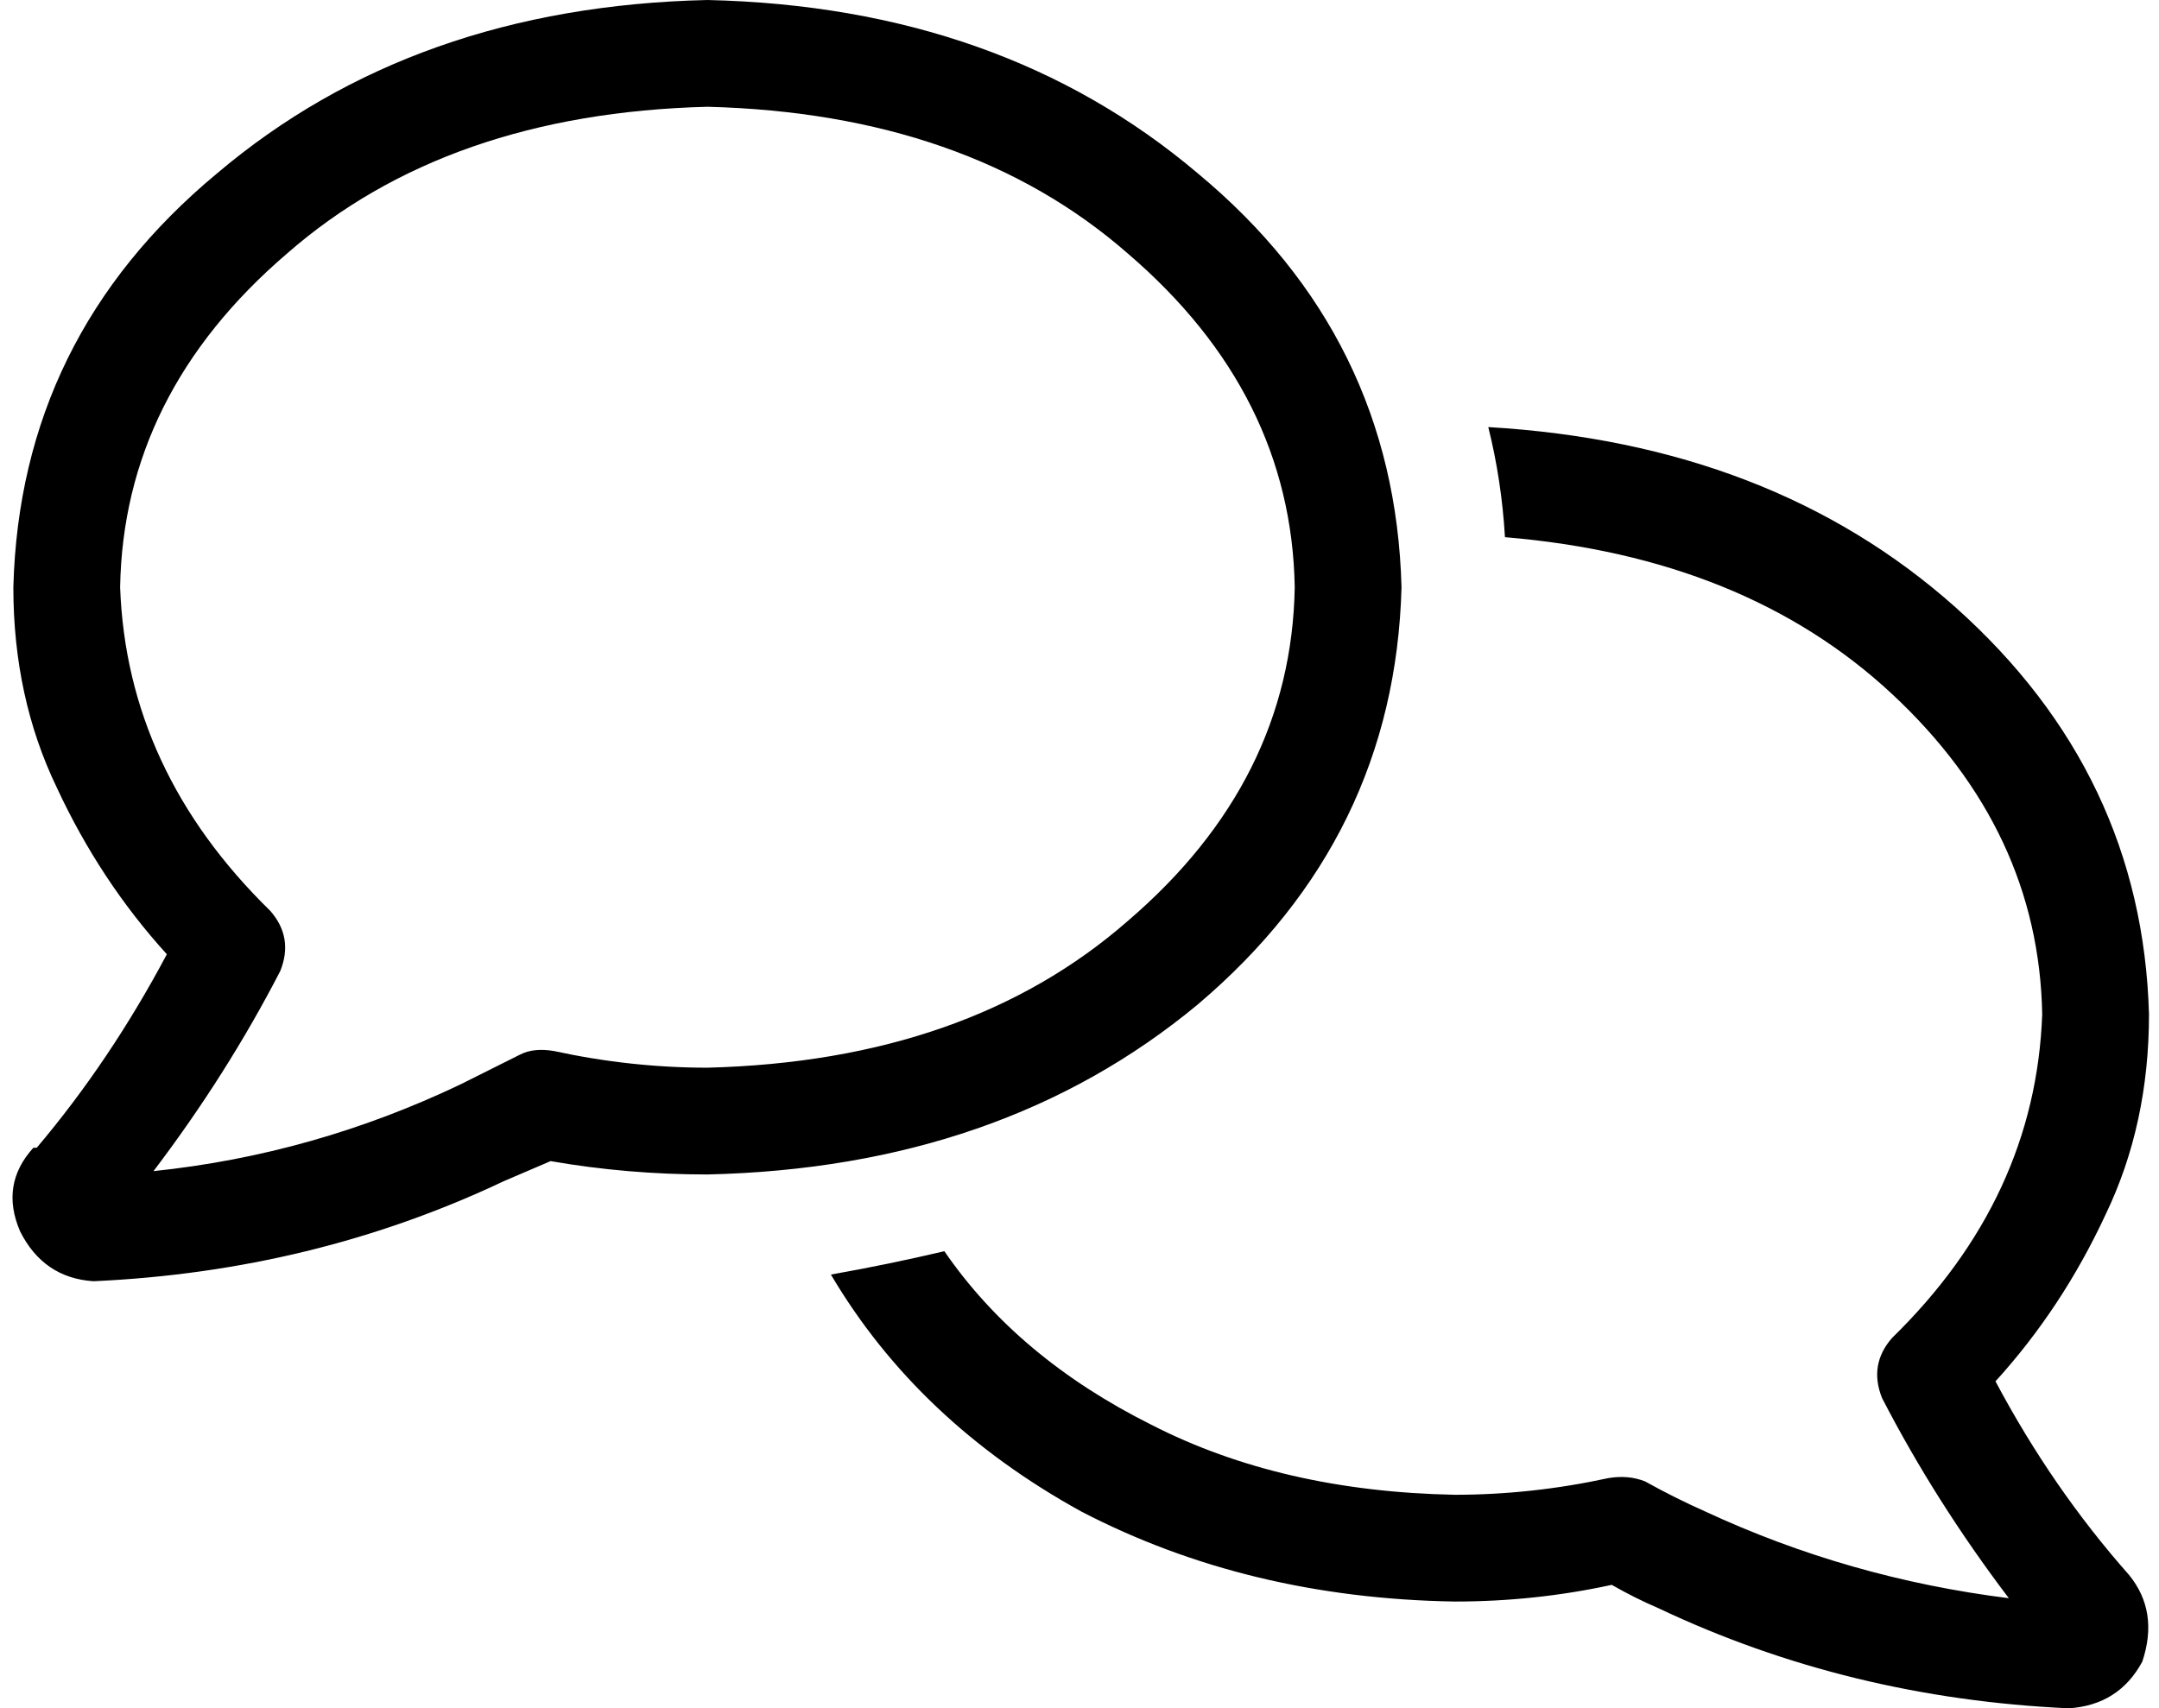 <svg xmlns="http://www.w3.org/2000/svg" viewBox="0 0 647 512">
  <path d="M 36 176 Q 37 118 86 76 L 86 76 L 86 76 Q 134 34 212 32 Q 290 34 338 76 Q 387 118 388 176 Q 387 234 338 276 Q 290 318 212 320 Q 189 320 166 315 Q 160 314 156 316 Q 146 321 138 325 Q 94 346 46 351 Q 68 322 84 291 Q 88 281 81 273 Q 38 231 36 176 L 36 176 Z M 212 0 Q 124 2 65 52 L 65 52 L 65 52 Q 6 101 4 176 Q 4 209 17 236 Q 30 264 50 286 Q 33 318 11 344 Q 11 344 11 344 Q 11 344 11 344 L 10 344 L 10 344 Q 0 355 6 369 Q 13 383 28 384 Q 94 381 151 354 Q 158 351 165 348 Q 165 348 165 348 Q 188 352 212 352 Q 300 350 359 301 Q 418 251 420 176 Q 418 101 359 52 Q 300 2 212 0 L 212 0 Z M 451 161 Q 523 167 567 208 L 567 208 L 567 208 Q 611 249 612 304 Q 610 359 567 401 Q 560 409 564 419 Q 580 450 602 479 Q 554 473 511 453 Q 502 449 493 444 Q 488 442 482 443 Q 459 448 436 448 Q 384 447 345 427 Q 305 407 283 375 Q 266 379 249 382 Q 275 426 324 453 Q 374 479 436 480 Q 460 480 483 475 Q 490 479 497 482 Q 554 509 620 512 Q 635 511 642 498 Q 647 483 638 472 L 638 472 L 638 472 Q 638 472 638 472 Q 638 472 638 472 Q 615 446 598 414 Q 618 392 631 364 Q 644 337 644 304 Q 642 232 586 182 Q 531 133 446 128 Q 450 144 451 161 L 451 161 Z" />
</svg>